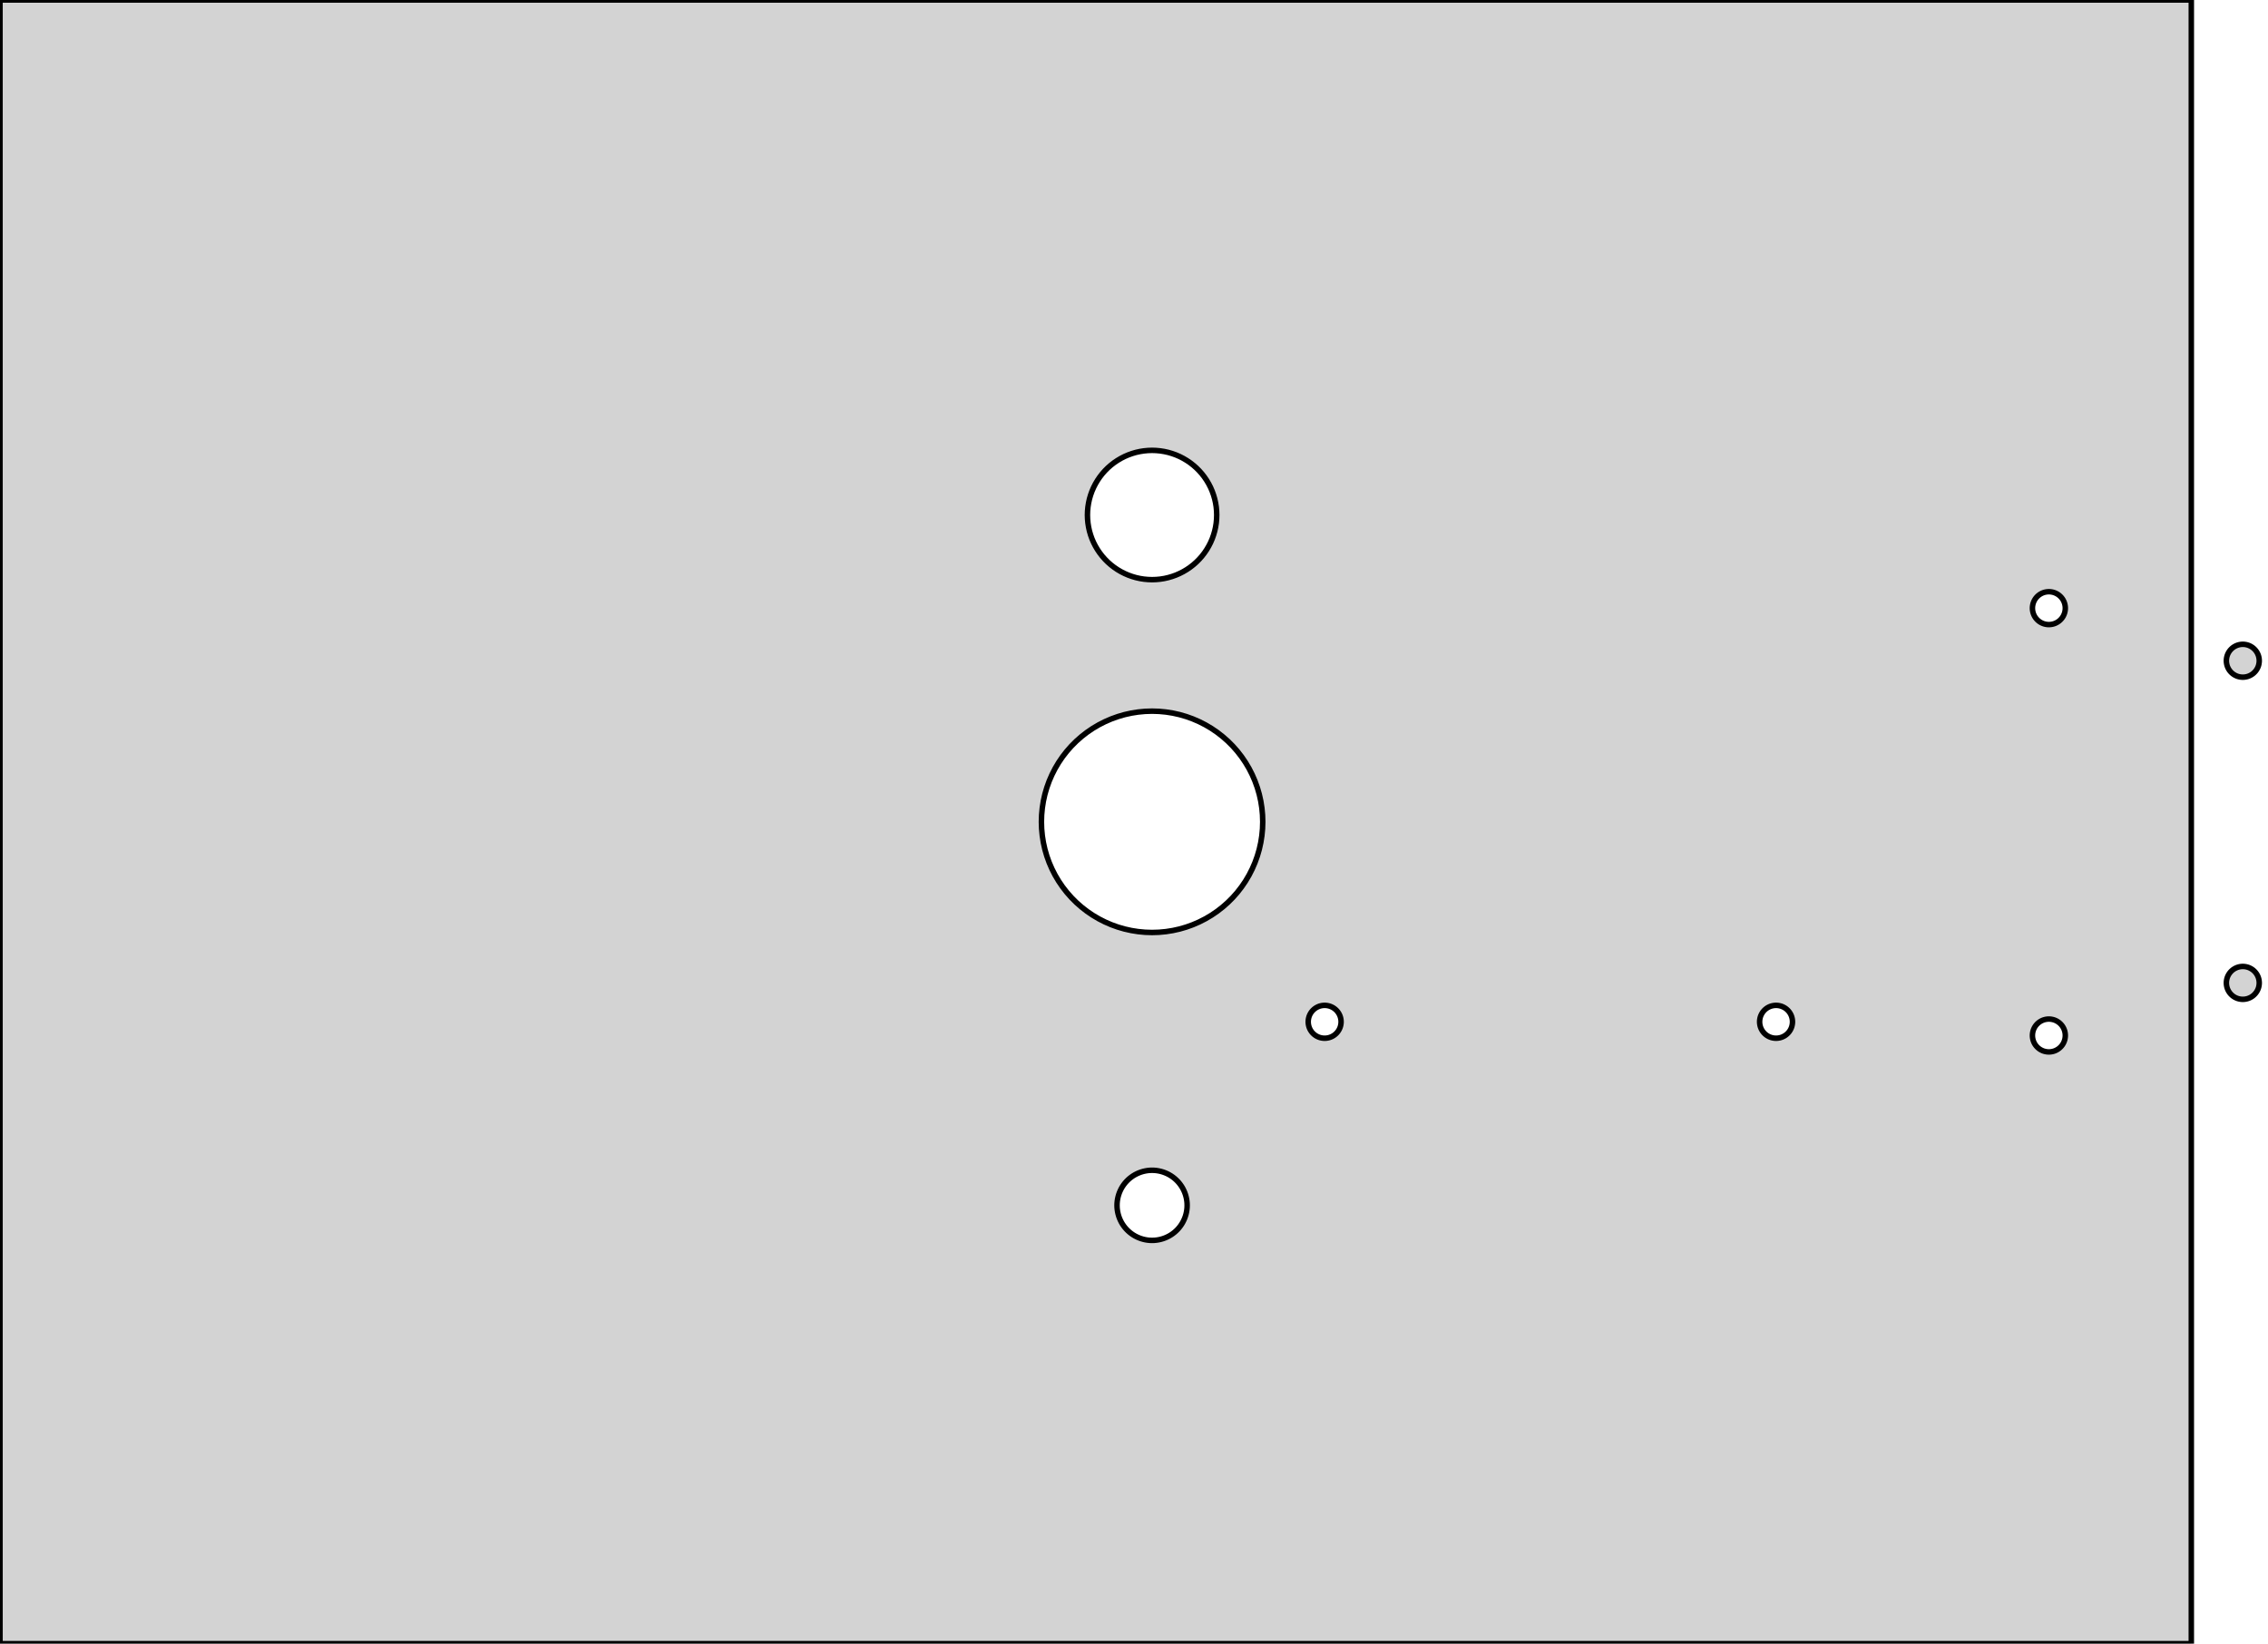 <?xml version="1.0" standalone="no"?>
<!DOCTYPE svg PUBLIC "-//W3C//DTD SVG 1.1//EN" "http://www.w3.org/Graphics/SVG/1.1/DTD/svg11.dtd">
<svg width="207mm" height="150mm" viewBox="-147 -75 207 150" xmlns="http://www.w3.org/2000/svg" version="1.1">
<title>OpenSCAD Model</title>
<path d="
M 53,-75 L -147,-75 L -147,75 L 53,75 z
M -42.22,-22.112 L -42.589,-22.146 L -42.956,-22.204 L -43.317,-22.285 L -43.673,-22.389 L -44.022,-22.514
 L -44.362,-22.662 L -44.692,-22.83 L -45.011,-23.018 L -45.318,-23.227 L -45.611,-23.454 L -45.889,-23.699
 L -46.151,-23.961 L -46.396,-24.239 L -46.623,-24.532 L -46.831,-24.839 L -47.02,-25.158 L -47.188,-25.488
 L -47.336,-25.828 L -47.461,-26.177 L -47.565,-26.533 L -47.645,-26.895 L -47.703,-27.261 L -47.738,-27.63
 L -47.75,-28 L -47.738,-28.37 L -47.703,-28.739 L -47.645,-29.106 L -47.565,-29.467 L -47.461,-29.823
 L -47.336,-30.172 L -47.188,-30.512 L -47.02,-30.842 L -46.831,-31.161 L -46.623,-31.468 L -46.396,-31.761
 L -46.151,-32.039 L -45.889,-32.301 L -45.611,-32.546 L -45.318,-32.773 L -45.011,-32.981 L -44.692,-33.17
 L -44.362,-33.339 L -44.022,-33.486 L -43.673,-33.611 L -43.317,-33.715 L -42.956,-33.795 L -42.589,-33.853
 L -42.22,-33.888 L -41.85,-33.9 L -41.48,-33.888 L -41.111,-33.853 L -40.744,-33.795 L -40.383,-33.715
 L -40.027,-33.611 L -39.678,-33.486 L -39.338,-33.339 L -39.008,-33.17 L -38.689,-32.981 L -38.382,-32.773
 L -38.089,-32.546 L -37.811,-32.301 L -37.549,-32.039 L -37.304,-31.761 L -37.077,-31.468 L -36.868,-31.161
 L -36.68,-30.842 L -36.511,-30.512 L -36.364,-30.172 L -36.239,-29.823 L -36.135,-29.467 L -36.054,-29.106
 L -35.996,-28.739 L -35.962,-28.37 L -35.95,-28 L -35.962,-27.63 L -35.996,-27.261 L -36.054,-26.895
 L -36.135,-26.533 L -36.239,-26.177 L -36.364,-25.828 L -36.511,-25.488 L -36.68,-25.158 L -36.868,-24.839
 L -37.077,-24.532 L -37.304,-24.239 L -37.549,-23.961 L -37.811,-23.699 L -38.089,-23.454 L -38.382,-23.227
 L -38.689,-23.018 L -39.008,-22.83 L -39.338,-22.662 L -39.678,-22.514 L -40.027,-22.389 L -40.383,-22.285
 L -40.744,-22.204 L -41.111,-22.146 L -41.48,-22.112 L -41.85,-22.1 z
M 39.906,-18.003 L 39.812,-18.012 L 39.719,-18.027 L 39.627,-18.047 L 39.536,-18.073 L 39.448,-18.105
 L 39.361,-18.143 L 39.277,-18.186 L 39.196,-18.233 L 39.118,-18.287 L 39.044,-18.344 L 38.973,-18.407
 L 38.907,-18.473 L 38.844,-18.544 L 38.786,-18.618 L 38.733,-18.696 L 38.685,-18.777 L 38.643,-18.861
 L 38.605,-18.948 L 38.573,-19.037 L 38.547,-19.127 L 38.527,-19.219 L 38.512,-19.312 L 38.503,-19.406
 L 38.5,-19.5 L 38.503,-19.594 L 38.512,-19.688 L 38.527,-19.781 L 38.547,-19.873 L 38.573,-19.963
 L 38.605,-20.052 L 38.643,-20.139 L 38.685,-20.223 L 38.733,-20.304 L 38.786,-20.382 L 38.844,-20.456
 L 38.907,-20.527 L 38.973,-20.593 L 39.044,-20.656 L 39.118,-20.713 L 39.196,-20.767 L 39.277,-20.814
 L 39.361,-20.857 L 39.448,-20.895 L 39.536,-20.927 L 39.627,-20.953 L 39.719,-20.973 L 39.812,-20.988
 L 39.906,-20.997 L 40,-21 L 40.094,-20.997 L 40.188,-20.988 L 40.281,-20.973 L 40.373,-20.953
 L 40.464,-20.927 L 40.552,-20.895 L 40.639,-20.857 L 40.723,-20.814 L 40.804,-20.767 L 40.882,-20.713
 L 40.956,-20.656 L 41.027,-20.593 L 41.093,-20.527 L 41.156,-20.456 L 41.214,-20.382 L 41.267,-20.304
 L 41.315,-20.223 L 41.357,-20.139 L 41.395,-20.052 L 41.427,-19.963 L 41.453,-19.873 L 41.473,-19.781
 L 41.488,-19.688 L 41.497,-19.594 L 41.5,-19.5 L 41.497,-19.406 L 41.488,-19.312 L 41.473,-19.219
 L 41.453,-19.127 L 41.427,-19.037 L 41.395,-18.948 L 41.357,-18.861 L 41.315,-18.777 L 41.267,-18.696
 L 41.214,-18.618 L 41.156,-18.544 L 41.093,-18.473 L 41.027,-18.407 L 40.956,-18.344 L 40.882,-18.287
 L 40.804,-18.233 L 40.723,-18.186 L 40.639,-18.143 L 40.552,-18.105 L 40.464,-18.073 L 40.373,-18.047
 L 40.281,-18.027 L 40.188,-18.012 L 40.094,-18.003 L 40,-18 z
M -42.484,10.08 L -43.116,10.02 L -43.742,9.921 L -44.362,9.783 L -44.971,9.606 L -45.568,9.391
 L -46.15,9.139 L -46.716,8.851 L -47.262,8.528 L -47.787,8.171 L -48.288,7.782 L -48.764,7.363
 L -49.213,6.914 L -49.632,6.438 L -50.021,5.937 L -50.378,5.412 L -50.701,4.866 L -50.989,4.3
 L -51.241,3.718 L -51.456,3.121 L -51.633,2.512 L -51.771,1.893 L -51.87,1.266 L -51.93,0.634
 L -51.95,-0 L -51.93,-0.634 L -51.87,-1.266 L -51.771,-1.893 L -51.633,-2.512 L -51.456,-3.121
 L -51.241,-3.718 L -50.989,-4.3 L -50.701,-4.866 L -50.378,-5.412 L -50.021,-5.937 L -49.632,-6.438
 L -49.213,-6.914 L -48.764,-7.363 L -48.288,-7.782 L -47.787,-8.171 L -47.262,-8.528 L -46.716,-8.851
 L -46.15,-9.139 L -45.568,-9.391 L -44.971,-9.606 L -44.362,-9.783 L -43.742,-9.921 L -43.116,-10.02
 L -42.484,-10.08 L -41.85,-10.1 L -41.216,-10.08 L -40.584,-10.02 L -39.957,-9.921 L -39.338,-9.783
 L -38.729,-9.606 L -38.132,-9.391 L -37.55,-9.139 L -36.984,-8.851 L -36.438,-8.528 L -35.913,-8.171
 L -35.412,-7.782 L -34.936,-7.363 L -34.487,-6.914 L -34.068,-6.438 L -33.679,-5.937 L -33.322,-5.412
 L -32.999,-4.866 L -32.711,-4.3 L -32.459,-3.718 L -32.244,-3.121 L -32.067,-2.512 L -31.929,-1.893
 L -31.83,-1.266 L -31.77,-0.634 L -31.75,-0 L -31.77,0.634 L -31.83,1.266 L -31.929,1.893
 L -32.067,2.512 L -32.244,3.121 L -32.459,3.718 L -32.711,4.3 L -32.999,4.866 L -33.322,5.412
 L -33.679,5.937 L -34.068,6.438 L -34.487,6.914 L -34.936,7.363 L -35.412,7.782 L -35.913,8.171
 L -36.438,8.528 L -36.984,8.851 L -37.55,9.139 L -38.132,9.391 L -38.729,9.606 L -39.338,9.783
 L -39.957,9.921 L -40.584,10.02 L -41.216,10.08 L -41.85,10.1 z
M 15.006,19.747 L 14.912,19.738 L 14.819,19.723 L 14.727,19.703 L 14.636,19.677 L 14.548,19.645
 L 14.461,19.607 L 14.377,19.564 L 14.296,19.517 L 14.218,19.463 L 14.144,19.406 L 14.073,19.343
 L 14.007,19.277 L 13.944,19.206 L 13.886,19.132 L 13.834,19.054 L 13.786,18.973 L 13.743,18.889
 L 13.705,18.802 L 13.673,18.713 L 13.647,18.623 L 13.627,18.531 L 13.612,18.438 L 13.603,18.344
 L 13.6,18.25 L 13.603,18.156 L 13.612,18.062 L 13.627,17.969 L 13.647,17.877 L 13.673,17.787
 L 13.705,17.698 L 13.743,17.611 L 13.786,17.527 L 13.834,17.446 L 13.886,17.368 L 13.944,17.294
 L 14.007,17.223 L 14.073,17.157 L 14.144,17.094 L 14.218,17.037 L 14.296,16.983 L 14.377,16.936
 L 14.461,16.893 L 14.548,16.855 L 14.636,16.823 L 14.727,16.797 L 14.819,16.777 L 14.912,16.762
 L 15.006,16.753 L 15.1,16.75 L 15.194,16.753 L 15.288,16.762 L 15.381,16.777 L 15.473,16.797
 L 15.563,16.823 L 15.652,16.855 L 15.739,16.893 L 15.823,16.936 L 15.904,16.983 L 15.982,17.037
 L 16.056,17.094 L 16.127,17.157 L 16.194,17.223 L 16.256,17.294 L 16.314,17.368 L 16.366,17.446
 L 16.415,17.527 L 16.457,17.611 L 16.495,17.698 L 16.527,17.787 L 16.553,17.877 L 16.573,17.969
 L 16.588,18.062 L 16.597,18.156 L 16.6,18.25 L 16.597,18.344 L 16.588,18.438 L 16.573,18.531
 L 16.553,18.623 L 16.527,18.713 L 16.495,18.802 L 16.457,18.889 L 16.415,18.973 L 16.366,19.054
 L 16.314,19.132 L 16.256,19.206 L 16.194,19.277 L 16.127,19.343 L 16.056,19.406 L 15.982,19.463
 L 15.904,19.517 L 15.823,19.564 L 15.739,19.607 L 15.652,19.645 L 15.563,19.677 L 15.473,19.703
 L 15.381,19.723 L 15.288,19.738 L 15.194,19.747 L 15.1,19.75 z
M -26.194,19.747 L -26.288,19.738 L -26.381,19.723 L -26.473,19.703 L -26.564,19.677 L -26.652,19.645
 L -26.739,19.607 L -26.823,19.564 L -26.904,19.517 L -26.982,19.463 L -27.056,19.406 L -27.127,19.343
 L -27.194,19.277 L -27.256,19.206 L -27.314,19.132 L -27.366,19.054 L -27.415,18.973 L -27.457,18.889
 L -27.495,18.802 L -27.527,18.713 L -27.553,18.623 L -27.573,18.531 L -27.588,18.438 L -27.597,18.344
 L -27.6,18.25 L -27.597,18.156 L -27.588,18.062 L -27.573,17.969 L -27.553,17.877 L -27.527,17.787
 L -27.495,17.698 L -27.457,17.611 L -27.415,17.527 L -27.366,17.446 L -27.314,17.368 L -27.256,17.294
 L -27.194,17.223 L -27.127,17.157 L -27.056,17.094 L -26.982,17.037 L -26.904,16.983 L -26.823,16.936
 L -26.739,16.893 L -26.652,16.855 L -26.564,16.823 L -26.473,16.797 L -26.381,16.777 L -26.288,16.762
 L -26.194,16.753 L -26.1,16.75 L -26.006,16.753 L -25.912,16.762 L -25.819,16.777 L -25.727,16.797
 L -25.637,16.823 L -25.548,16.855 L -25.461,16.893 L -25.377,16.936 L -25.296,16.983 L -25.218,17.037
 L -25.144,17.094 L -25.073,17.157 L -25.006,17.223 L -24.944,17.294 L -24.887,17.368 L -24.834,17.446
 L -24.785,17.527 L -24.743,17.611 L -24.705,17.698 L -24.673,17.787 L -24.647,17.877 L -24.627,17.969
 L -24.612,18.062 L -24.603,18.156 L -24.6,18.25 L -24.603,18.344 L -24.612,18.438 L -24.627,18.531
 L -24.647,18.623 L -24.673,18.713 L -24.705,18.802 L -24.743,18.889 L -24.785,18.973 L -24.834,19.054
 L -24.887,19.132 L -24.944,19.206 L -25.006,19.277 L -25.073,19.343 L -25.144,19.406 L -25.218,19.463
 L -25.296,19.517 L -25.377,19.564 L -25.461,19.607 L -25.548,19.645 L -25.637,19.677 L -25.727,19.703
 L -25.819,19.723 L -25.912,19.738 L -26.006,19.747 L -26.1,19.75 z
M 39.906,20.997 L 39.812,20.988 L 39.719,20.973 L 39.627,20.953 L 39.536,20.927 L 39.448,20.895
 L 39.361,20.857 L 39.277,20.814 L 39.196,20.767 L 39.118,20.713 L 39.044,20.656 L 38.973,20.593
 L 38.907,20.527 L 38.844,20.456 L 38.786,20.382 L 38.733,20.304 L 38.685,20.223 L 38.643,20.139
 L 38.605,20.052 L 38.573,19.963 L 38.547,19.873 L 38.527,19.781 L 38.512,19.688 L 38.503,19.594
 L 38.5,19.5 L 38.503,19.406 L 38.512,19.312 L 38.527,19.219 L 38.547,19.127 L 38.573,19.037
 L 38.605,18.948 L 38.643,18.861 L 38.685,18.777 L 38.733,18.696 L 38.786,18.618 L 38.844,18.544
 L 38.907,18.473 L 38.973,18.407 L 39.044,18.344 L 39.118,18.287 L 39.196,18.233 L 39.277,18.186
 L 39.361,18.143 L 39.448,18.105 L 39.536,18.073 L 39.627,18.047 L 39.719,18.027 L 39.812,18.012
 L 39.906,18.003 L 40,18 L 40.094,18.003 L 40.188,18.012 L 40.281,18.027 L 40.373,18.047
 L 40.464,18.073 L 40.552,18.105 L 40.639,18.143 L 40.723,18.186 L 40.804,18.233 L 40.882,18.287
 L 40.956,18.344 L 41.027,18.407 L 41.093,18.473 L 41.156,18.544 L 41.214,18.618 L 41.267,18.696
 L 41.315,18.777 L 41.357,18.861 L 41.395,18.948 L 41.427,19.037 L 41.453,19.127 L 41.473,19.219
 L 41.488,19.312 L 41.497,19.406 L 41.5,19.5 L 41.497,19.594 L 41.488,19.688 L 41.473,19.781
 L 41.453,19.873 L 41.427,19.963 L 41.395,20.052 L 41.357,20.139 L 41.315,20.223 L 41.267,20.304
 L 41.214,20.382 L 41.156,20.456 L 41.093,20.527 L 41.027,20.593 L 40.956,20.656 L 40.882,20.713
 L 40.804,20.767 L 40.723,20.814 L 40.639,20.857 L 40.552,20.895 L 40.464,20.927 L 40.373,20.953
 L 40.281,20.973 L 40.188,20.988 L 40.094,20.997 L 40,21 z
M -42.051,38.194 L -42.251,38.175 L -42.45,38.143 L -42.646,38.099 L -42.839,38.043 L -43.028,37.975
 L -43.212,37.895 L -43.392,37.804 L -43.565,37.702 L -43.731,37.589 L -43.89,37.466 L -44.041,37.333
 L -44.183,37.191 L -44.316,37.04 L -44.439,36.881 L -44.552,36.715 L -44.654,36.542 L -44.745,36.362
 L -44.825,36.178 L -44.893,35.989 L -44.949,35.796 L -44.993,35.6 L -45.025,35.401 L -45.044,35.201
 L -45.05,35 L -45.044,34.799 L -45.025,34.599 L -44.993,34.4 L -44.949,34.204 L -44.893,34.011
 L -44.825,33.822 L -44.745,33.638 L -44.654,33.458 L -44.552,33.285 L -44.439,33.119 L -44.316,32.96
 L -44.183,32.809 L -44.041,32.667 L -43.89,32.534 L -43.731,32.411 L -43.565,32.298 L -43.392,32.196
 L -43.212,32.105 L -43.028,32.025 L -42.839,31.957 L -42.646,31.901 L -42.45,31.857 L -42.251,31.825
 L -42.051,31.806 L -41.85,31.8 L -41.649,31.806 L -41.449,31.825 L -41.25,31.857 L -41.054,31.901
 L -40.861,31.957 L -40.672,32.025 L -40.487,32.105 L -40.308,32.196 L -40.135,32.298 L -39.969,32.411
 L -39.81,32.534 L -39.66,32.667 L -39.517,32.809 L -39.384,32.96 L -39.261,33.119 L -39.148,33.285
 L -39.046,33.458 L -38.955,33.638 L -38.875,33.822 L -38.807,34.011 L -38.751,34.204 L -38.707,34.4
 L -38.675,34.599 L -38.656,34.799 L -38.65,35 L -38.656,35.201 L -38.675,35.401 L -38.707,35.6
 L -38.751,35.796 L -38.807,35.989 L -38.875,36.178 L -38.955,36.362 L -39.046,36.542 L -39.148,36.715
 L -39.261,36.881 L -39.384,37.04 L -39.517,37.191 L -39.66,37.333 L -39.81,37.466 L -39.969,37.589
 L -40.135,37.702 L -40.308,37.804 L -40.487,37.895 L -40.672,37.975 L -40.861,38.043 L -41.054,38.099
 L -41.25,38.143 L -41.449,38.175 L -41.649,38.194 L -41.85,38.2 z
M 57.794,-13.203 L 57.888,-13.212 L 57.981,-13.227 L 58.073,-13.247 L 58.163,-13.273 L 58.252,-13.305
 L 58.339,-13.343 L 58.423,-13.386 L 58.504,-13.434 L 58.582,-13.486 L 58.656,-13.544 L 58.727,-13.607
 L 58.793,-13.673 L 58.856,-13.744 L 58.913,-13.818 L 58.967,-13.896 L 59.014,-13.977 L 59.057,-14.061
 L 59.095,-14.148 L 59.127,-14.236 L 59.153,-14.327 L 59.173,-14.419 L 59.188,-14.512 L 59.197,-14.606
 L 59.2,-14.7 L 59.197,-14.794 L 59.188,-14.888 L 59.173,-14.981 L 59.153,-15.073 L 59.127,-15.164
 L 59.095,-15.252 L 59.057,-15.339 L 59.014,-15.423 L 58.967,-15.504 L 58.913,-15.582 L 58.856,-15.656
 L 58.793,-15.727 L 58.727,-15.793 L 58.656,-15.856 L 58.582,-15.914 L 58.504,-15.966 L 58.423,-16.015
 L 58.339,-16.057 L 58.252,-16.095 L 58.163,-16.127 L 58.073,-16.153 L 57.981,-16.173 L 57.888,-16.188
 L 57.794,-16.197 L 57.7,-16.2 L 57.606,-16.197 L 57.512,-16.188 L 57.419,-16.173 L 57.327,-16.153
 L 57.236,-16.127 L 57.148,-16.095 L 57.061,-16.057 L 56.977,-16.015 L 56.896,-15.966 L 56.818,-15.914
 L 56.744,-15.856 L 56.673,-15.793 L 56.606,-15.727 L 56.544,-15.656 L 56.486,-15.582 L 56.434,-15.504
 L 56.386,-15.423 L 56.343,-15.339 L 56.305,-15.252 L 56.273,-15.164 L 56.247,-15.073 L 56.227,-14.981
 L 56.212,-14.888 L 56.203,-14.794 L 56.2,-14.7 L 56.203,-14.606 L 56.212,-14.512 L 56.227,-14.419
 L 56.247,-14.327 L 56.273,-14.236 L 56.305,-14.148 L 56.343,-14.061 L 56.386,-13.977 L 56.434,-13.896
 L 56.486,-13.818 L 56.544,-13.744 L 56.606,-13.673 L 56.673,-13.607 L 56.744,-13.544 L 56.818,-13.486
 L 56.896,-13.434 L 56.977,-13.386 L 57.061,-13.343 L 57.148,-13.305 L 57.236,-13.273 L 57.327,-13.247
 L 57.419,-13.227 L 57.512,-13.212 L 57.606,-13.203 L 57.7,-13.2 z
M 57.794,16.197 L 57.888,16.188 L 57.981,16.173 L 58.073,16.153 L 58.163,16.127 L 58.252,16.095
 L 58.339,16.057 L 58.423,16.015 L 58.504,15.966 L 58.582,15.914 L 58.656,15.856 L 58.727,15.793
 L 58.793,15.727 L 58.856,15.656 L 58.913,15.582 L 58.967,15.504 L 59.014,15.423 L 59.057,15.339
 L 59.095,15.252 L 59.127,15.164 L 59.153,15.073 L 59.173,14.981 L 59.188,14.888 L 59.197,14.794
 L 59.2,14.7 L 59.197,14.606 L 59.188,14.512 L 59.173,14.419 L 59.153,14.327 L 59.127,14.236
 L 59.095,14.148 L 59.057,14.061 L 59.014,13.977 L 58.967,13.896 L 58.913,13.818 L 58.856,13.744
 L 58.793,13.673 L 58.727,13.607 L 58.656,13.544 L 58.582,13.486 L 58.504,13.434 L 58.423,13.386
 L 58.339,13.343 L 58.252,13.305 L 58.163,13.273 L 58.073,13.247 L 57.981,13.227 L 57.888,13.212
 L 57.794,13.203 L 57.7,13.2 L 57.606,13.203 L 57.512,13.212 L 57.419,13.227 L 57.327,13.247
 L 57.236,13.273 L 57.148,13.305 L 57.061,13.343 L 56.977,13.386 L 56.896,13.434 L 56.818,13.486
 L 56.744,13.544 L 56.673,13.607 L 56.606,13.673 L 56.544,13.744 L 56.486,13.818 L 56.434,13.896
 L 56.386,13.977 L 56.343,14.061 L 56.305,14.148 L 56.273,14.236 L 56.247,14.327 L 56.227,14.419
 L 56.212,14.512 L 56.203,14.606 L 56.2,14.7 L 56.203,14.794 L 56.212,14.888 L 56.227,14.981
 L 56.247,15.073 L 56.273,15.164 L 56.305,15.252 L 56.343,15.339 L 56.386,15.423 L 56.434,15.504
 L 56.486,15.582 L 56.544,15.656 L 56.606,15.727 L 56.673,15.793 L 56.744,15.856 L 56.818,15.914
 L 56.896,15.966 L 56.977,16.015 L 57.061,16.057 L 57.148,16.095 L 57.236,16.127 L 57.327,16.153
 L 57.419,16.173 L 57.512,16.188 L 57.606,16.197 L 57.7,16.2 z
" stroke="black" fill="lightgray" stroke-width="0.5"/>
</svg>
